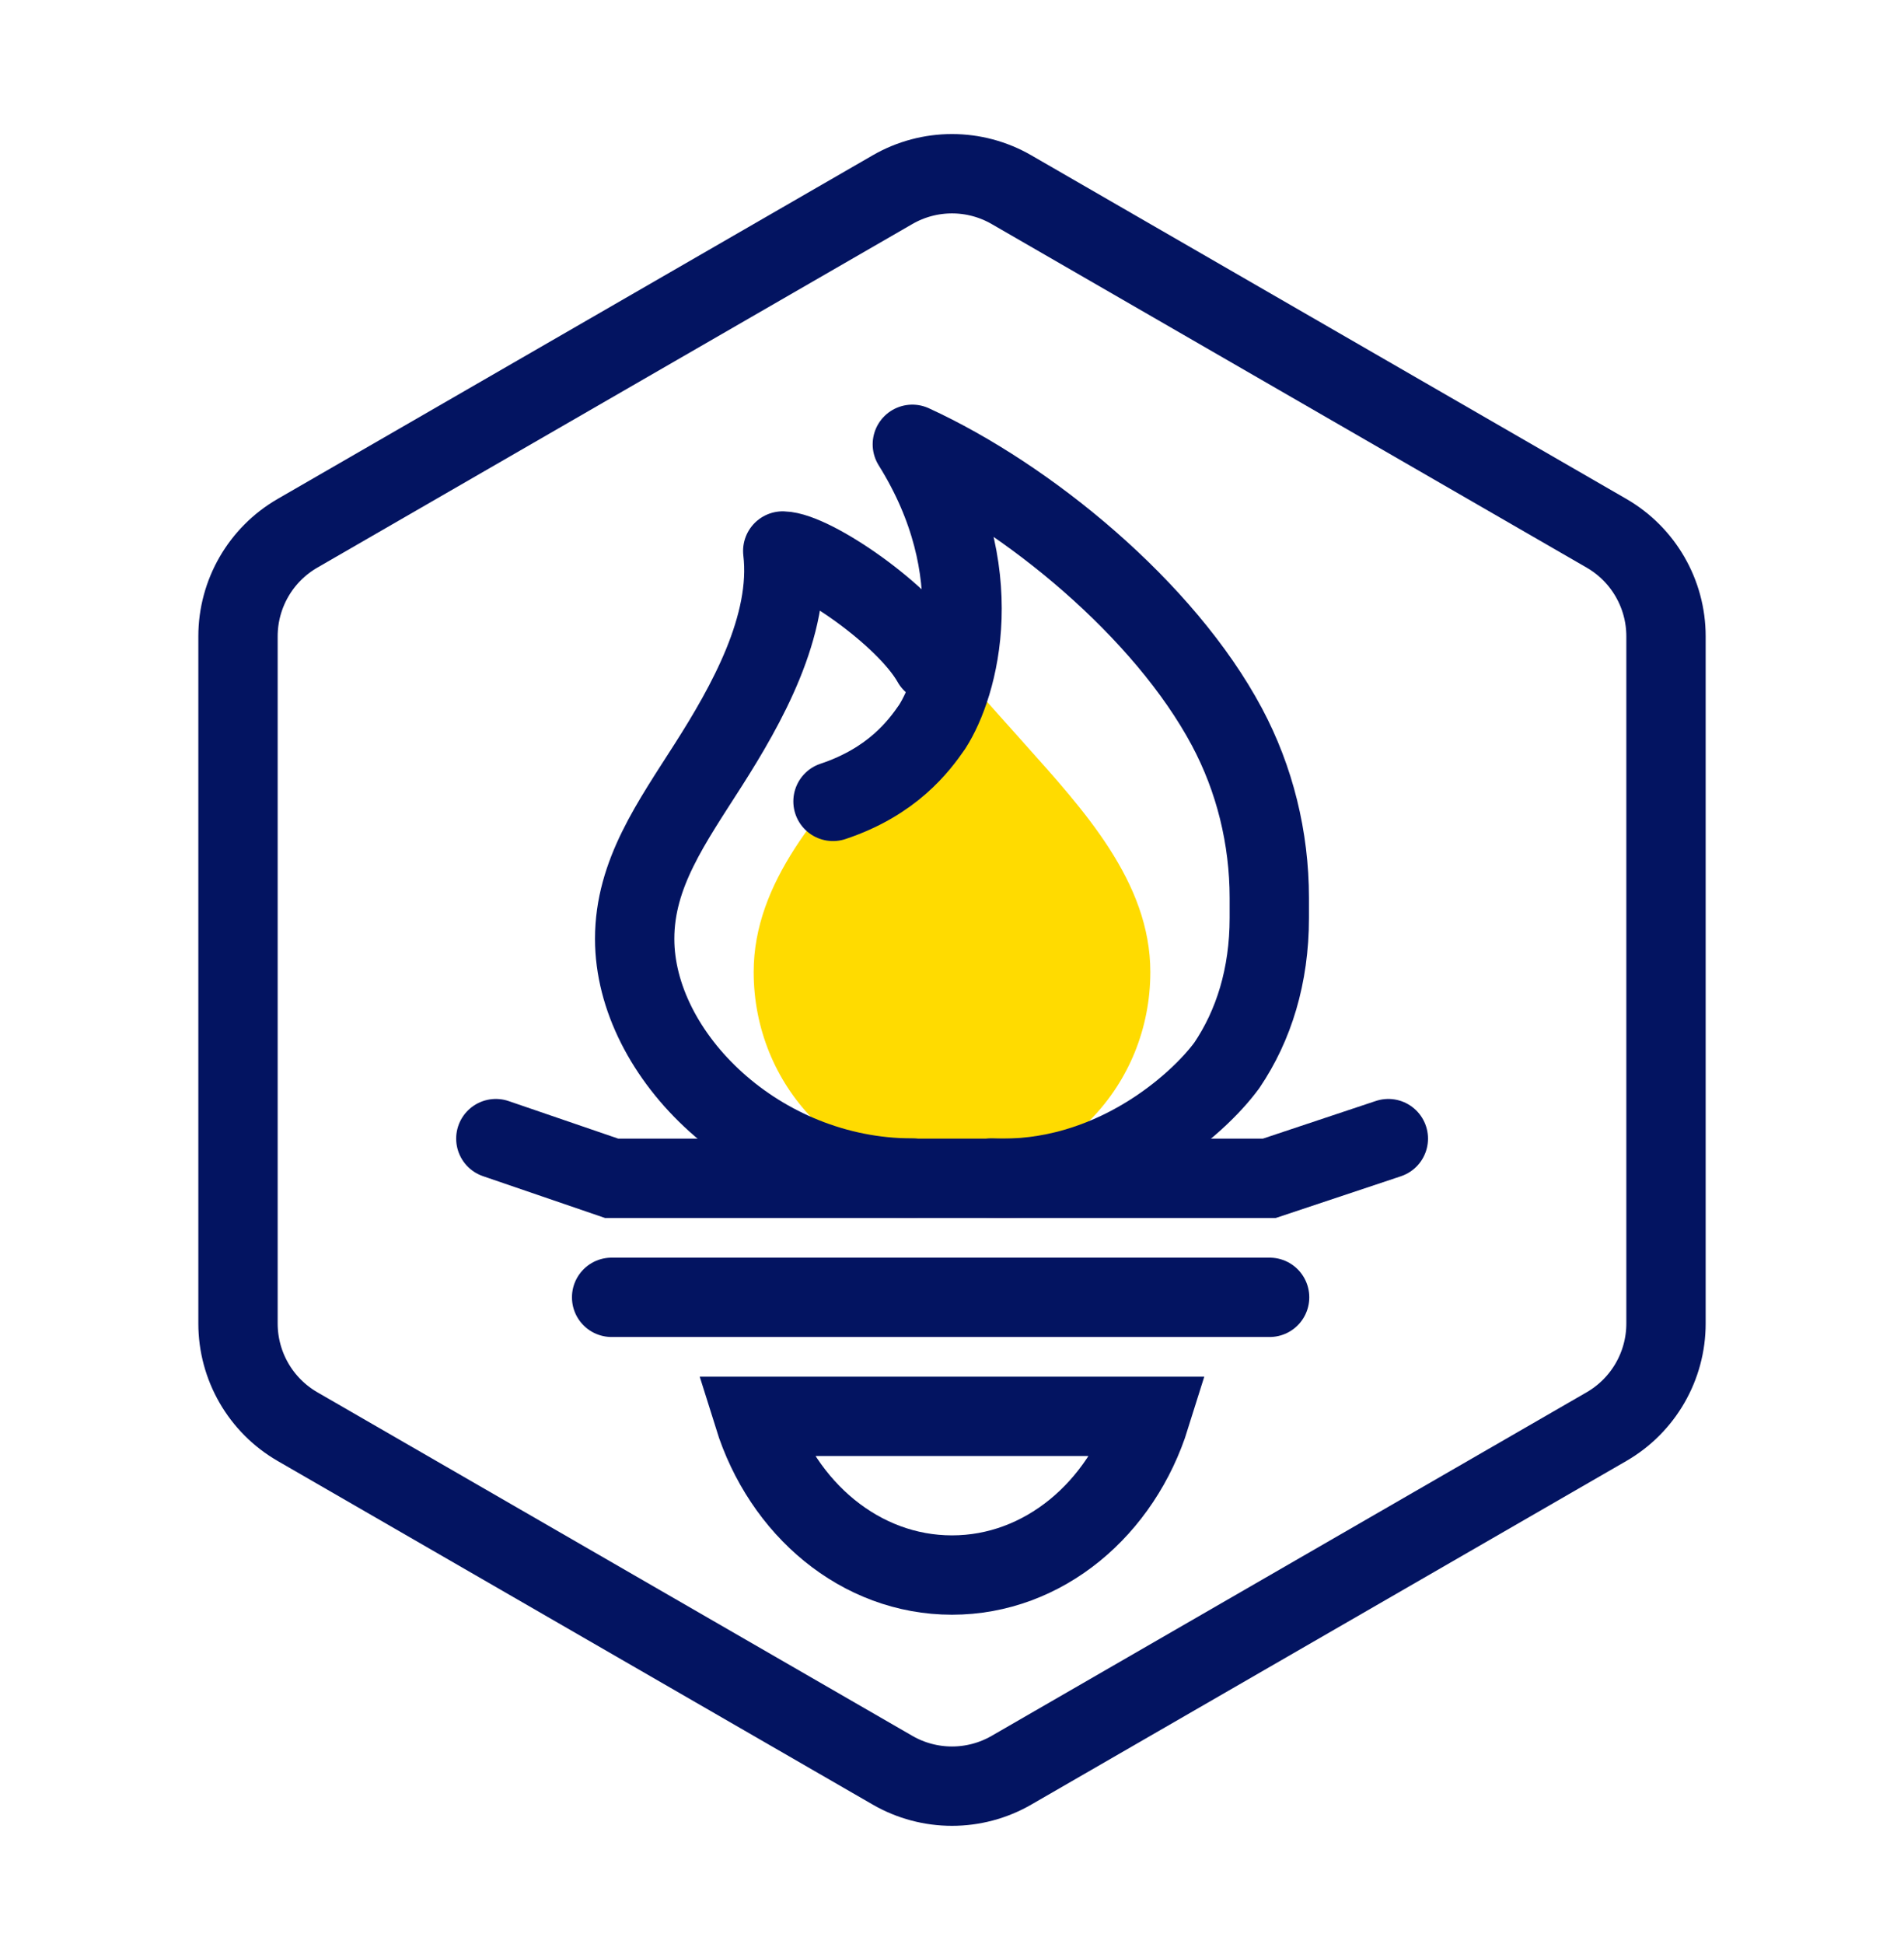 <svg width="48" height="49" viewBox="0 0 48 49" fill="none" xmlns="http://www.w3.org/2000/svg">
<mask id="mask0_499_22102" style="mask-type:alpha" maskUnits="userSpaceOnUse" x="0" y="0" width="48" height="49">
<rect y="0.699" width="48" height="48" fill="#C4C4C4"/>
</mask>
<g mask="url(#mask0_499_22102)">
<path d="M40.5 13.441L25.5 4.781C24.572 4.245 23.428 4.245 22.5 4.781L7.5 13.441C6.572 13.977 6 14.967 6 16.039V33.359C6 34.431 6.572 35.422 7.5 35.958L22.5 44.618C23.428 45.154 24.572 45.154 25.5 44.618L40.5 35.958C41.428 35.422 42 34.431 42 33.359V16.039C42 14.967 41.428 13.977 40.5 13.441Z" stroke="#031461" stroke-width="2"/>
<path d="M24 29.699C21.238 29.699 19 27.371 19 24.499C19 22.223 20.694 20.402 22.183 18.734L24 16.699L25.817 18.734C27.306 20.402 29 22.223 29 24.499C29 27.371 26.762 29.699 24 29.699Z" fill="#FFDB00"/>
<path d="M23 29.693C19.134 29.693 16 26.597 16 23.664C16 22.018 16.933 20.731 17.866 19.265C18.799 17.798 19.957 15.771 19.733 13.888C20.488 13.904 22.827 15.5 23.5 16.699" stroke="#031461" stroke-width="2" stroke-linecap="round" stroke-linejoin="round"/>
<path d="M24.999 29.693C27.986 29.823 30.197 27.852 30.93 26.85C31.607 25.847 31.999 24.599 31.999 23.135V22.632C31.999 21.119 31.631 19.633 30.93 18.32C29.352 15.364 25.922 12.54 23 11.199C25 14.399 24.167 17.28 23.5 18.32C23.167 18.802 22.5 19.699 21 20.199" stroke="#031461" stroke-width="2" stroke-linecap="round" stroke-linejoin="round"/>
<path fill-rule="evenodd" clip-rule="evenodd" d="M24 39.699C21.692 39.699 19.728 38.03 19 35.699H29C28.272 38.03 26.308 39.699 24 39.699Z" stroke="#031461" stroke-width="2"/>
<path d="M15.419 32.699H32.007M12.5 28.699L15.419 29.699H32L35 28.699" stroke="#031461" stroke-width="2" stroke-linecap="round"/>
</g>
</svg>
